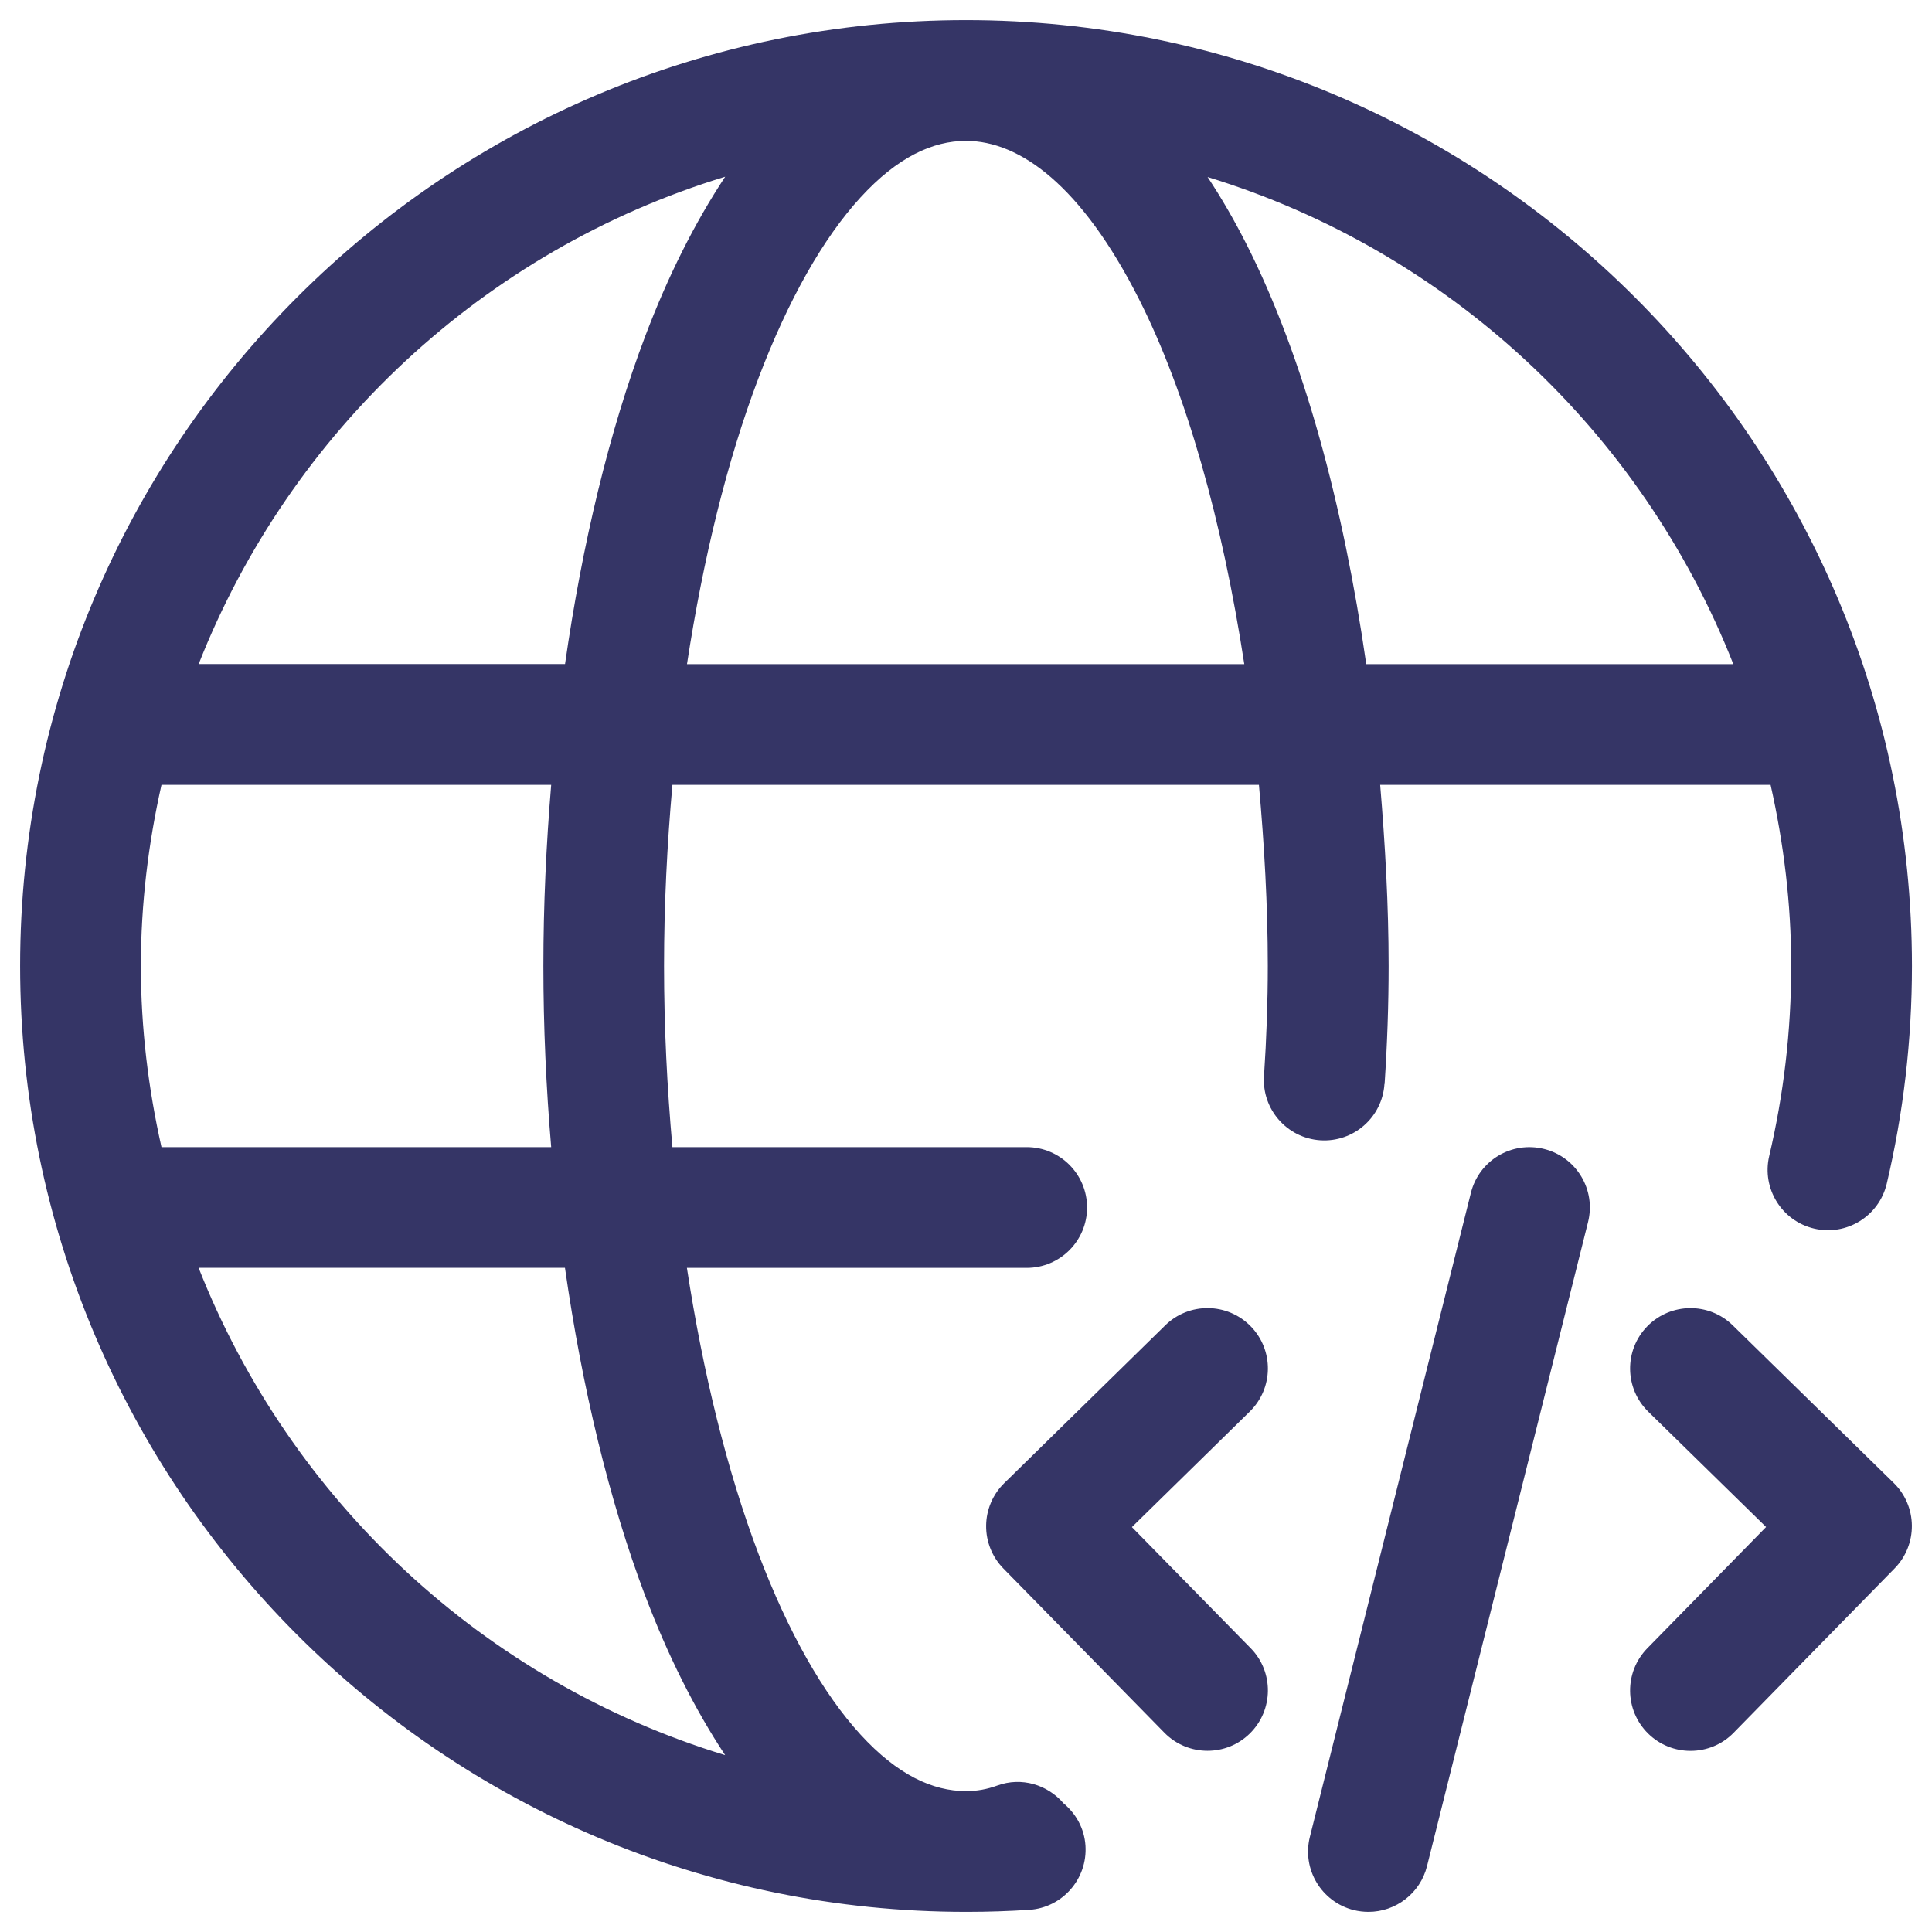 <svg width="24" height="24" viewBox="0 0 24 24" fill="none" xmlns="http://www.w3.org/2000/svg">
<g clip-path="url(#clip0_9001_279883)">
<path d="M17.2 13.466C17.233 12.968 17.25 12.477 17.25 12C17.25 11.244 17.207 10.493 17.145 9.75H21.995C22.158 10.475 22.251 11.226 22.251 12C22.251 12.813 22.156 13.603 21.978 14.36C21.883 14.763 22.133 15.167 22.536 15.262C22.939 15.357 23.343 15.107 23.438 14.704C23.643 13.835 23.751 12.929 23.751 12C23.75 5.511 18.489 0.25 12 0.25C5.511 0.25 0.25 5.511 0.25 12C0.25 18.489 5.511 23.75 12 23.75C12.003 23.75 12.006 23.75 12.009 23.75C12.009 23.75 12.009 23.75 12.011 23.75C12.013 23.75 12.015 23.75 12.017 23.75C12.275 23.75 12.531 23.741 12.785 23.725C13.198 23.698 13.511 23.34 13.484 22.927C13.47 22.713 13.365 22.529 13.212 22.402C13.014 22.171 12.691 22.07 12.388 22.181C12.262 22.227 12.138 22.249 12.013 22.25C12.008 22.25 12.004 22.25 12 22.25C11.587 22.25 11.149 22.049 10.69 21.548C10.226 21.042 9.792 20.278 9.42 19.297C9.033 18.274 8.733 17.058 8.533 15.75H12.754C13.168 15.75 13.504 15.414 13.504 15C13.504 14.586 13.168 14.25 12.754 14.25H8.353C8.287 13.512 8.249 12.758 8.249 12C8.249 11.242 8.287 10.488 8.353 9.75H15.639C15.705 10.491 15.749 11.243 15.749 12C15.749 12.442 15.733 12.9 15.702 13.366C15.674 13.779 15.987 14.137 16.4 14.165C16.813 14.193 17.171 13.88 17.198 13.467L17.2 13.466ZM21.532 8.25H16.972C16.689 6.281 16.196 4.44 15.485 3.035C15.338 2.745 15.177 2.464 15.001 2.199C17.993 3.114 20.395 5.363 21.532 8.25ZM9.008 2.196C8.627 2.772 8.295 3.438 8.017 4.171C7.565 5.363 7.232 6.764 7.019 8.249H2.468C3.606 5.359 6.013 3.108 9.009 2.195L9.008 2.196ZM8.017 19.828C8.295 20.561 8.627 21.228 9.008 21.803C6.012 20.89 3.606 18.64 2.467 15.749H7.018C7.231 17.234 7.565 18.635 8.016 19.827L8.017 19.828ZM6.847 14.25H2.006C1.843 13.525 1.75 12.774 1.75 12C1.75 11.226 1.843 10.475 2.006 9.75H6.847C6.785 10.493 6.75 11.247 6.75 12C6.75 12.753 6.784 13.507 6.847 14.25ZM9.42 4.703C9.792 3.722 10.226 2.958 10.69 2.452C11.149 1.951 11.587 1.75 12 1.75C12.672 1.75 13.437 2.31 14.147 3.712C14.739 4.881 15.185 6.476 15.457 8.25H8.534C8.734 6.942 9.032 5.726 9.42 4.703ZM15.525 17.535L14.061 18.97L15.536 20.474C15.826 20.769 15.821 21.245 15.525 21.535C15.379 21.678 15.19 21.749 15 21.749C14.806 21.749 14.611 21.674 14.464 21.524L12.464 19.484C12.325 19.342 12.248 19.151 12.25 18.952C12.252 18.753 12.333 18.563 12.475 18.424L14.475 16.464C14.771 16.174 15.246 16.179 15.536 16.475C15.826 16.771 15.821 17.245 15.525 17.535ZM23.525 18.422C23.667 18.561 23.748 18.751 23.75 18.95C23.752 19.149 23.675 19.341 23.536 19.483L21.536 21.525C21.39 21.675 21.195 21.75 21 21.75C20.811 21.75 20.621 21.679 20.475 21.536C20.179 21.246 20.174 20.771 20.464 20.475L21.939 18.969L20.475 17.536C20.179 17.246 20.174 16.771 20.464 16.475C20.755 16.179 21.23 16.175 21.525 16.464L23.525 18.422ZM19.727 15.182L17.727 23.182C17.642 23.522 17.336 23.75 17 23.75C16.94 23.75 16.879 23.743 16.817 23.728C16.415 23.627 16.171 23.22 16.272 22.818L18.272 14.818C18.372 14.417 18.776 14.172 19.182 14.273C19.584 14.374 19.828 14.78 19.727 15.182Z" fill="#353566"/>
</g>
<defs>
<clipPath id="clip0_9001_279883">
<rect width="24" height="24" fill="white"/>
</clipPath>
</defs>
</svg>
